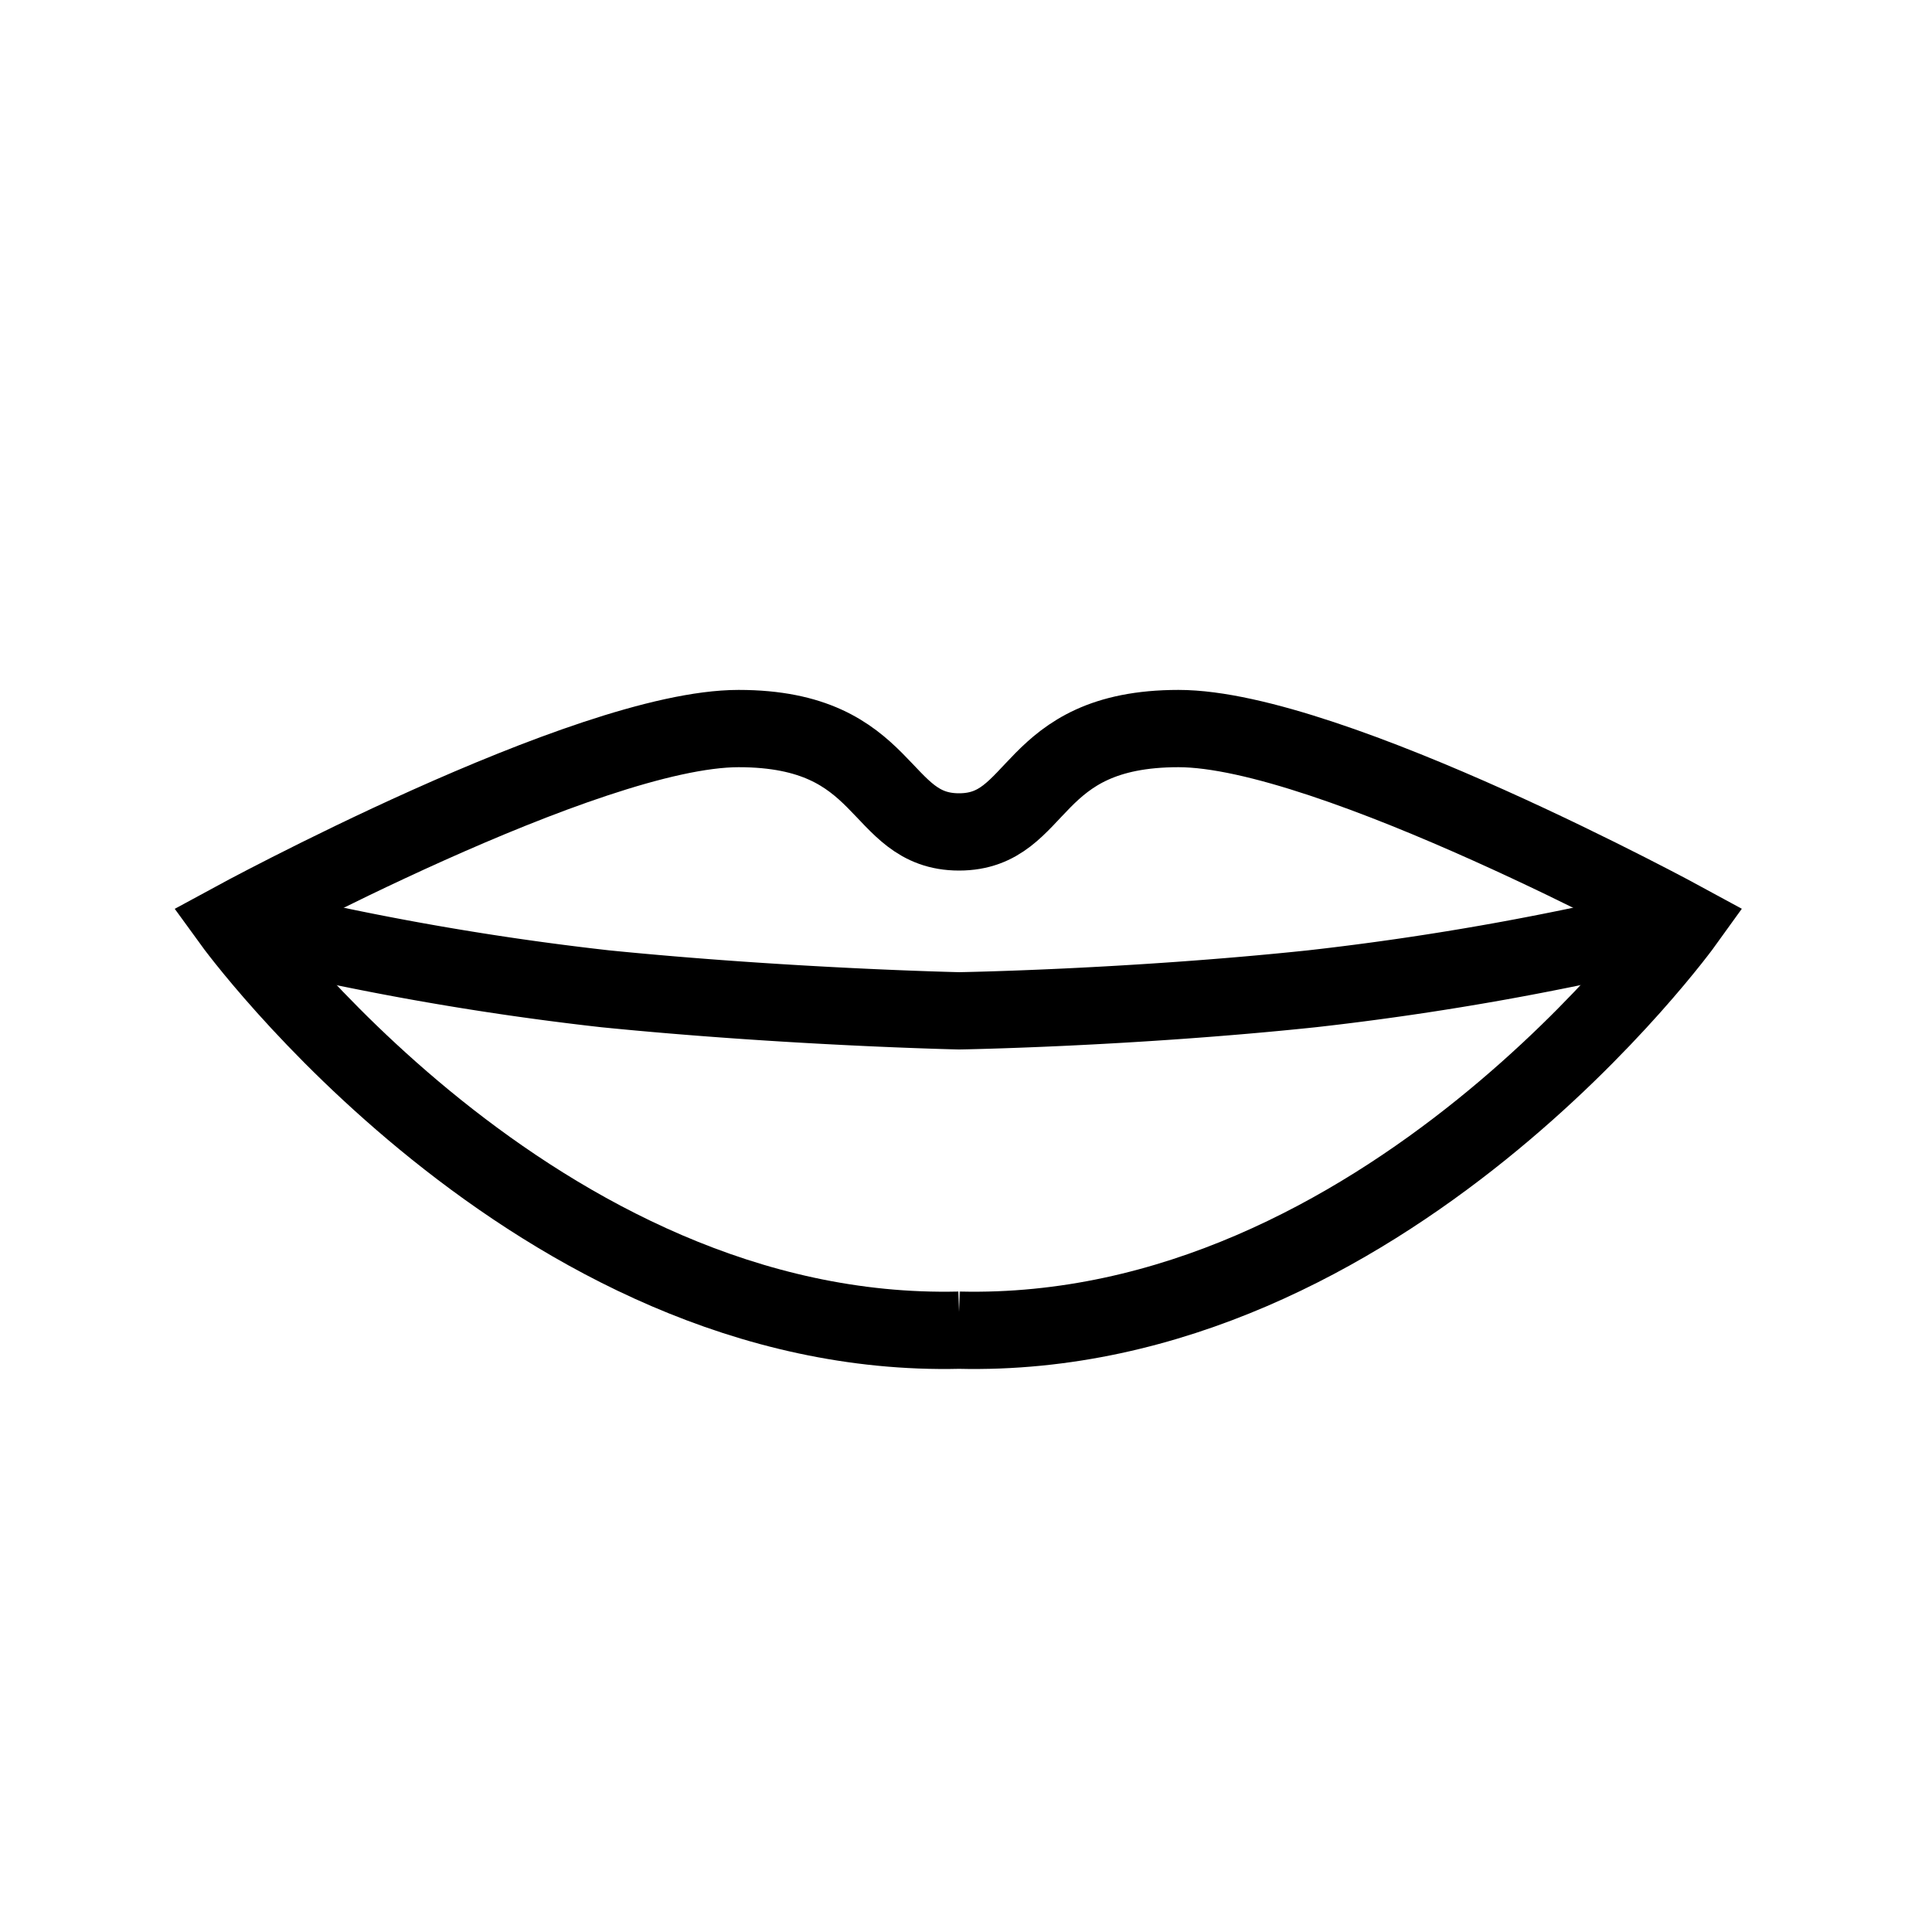 <svg id="Layer_1" data-name="Layer 1" xmlns="http://www.w3.org/2000/svg" viewBox="0 0 100 100"><defs><style>.cls-1{fill:none;stroke:#000;stroke-miterlimit:10;stroke-width:4px;}</style></defs><path class="cls-1" d="M49.64,68.85c22,.52,37.57-21.14,37.57-21.14s-18.36-10-26.21-10-7.08,5.35-11.36,5.35h0c-4.28,0-3.56-5.35-11.41-5.35S12,47.71,12,47.71,27.7,69.37,49.65,68.85Z"/><path class="cls-1" d="M87.21,47.71A149.16,149.16,0,0,1,67.9,51.18c-9.51,1-18.26,1.14-18.26,1.14s-8.8-.19-18.31-1.14A149.16,149.16,0,0,1,12,47.71"/></svg>